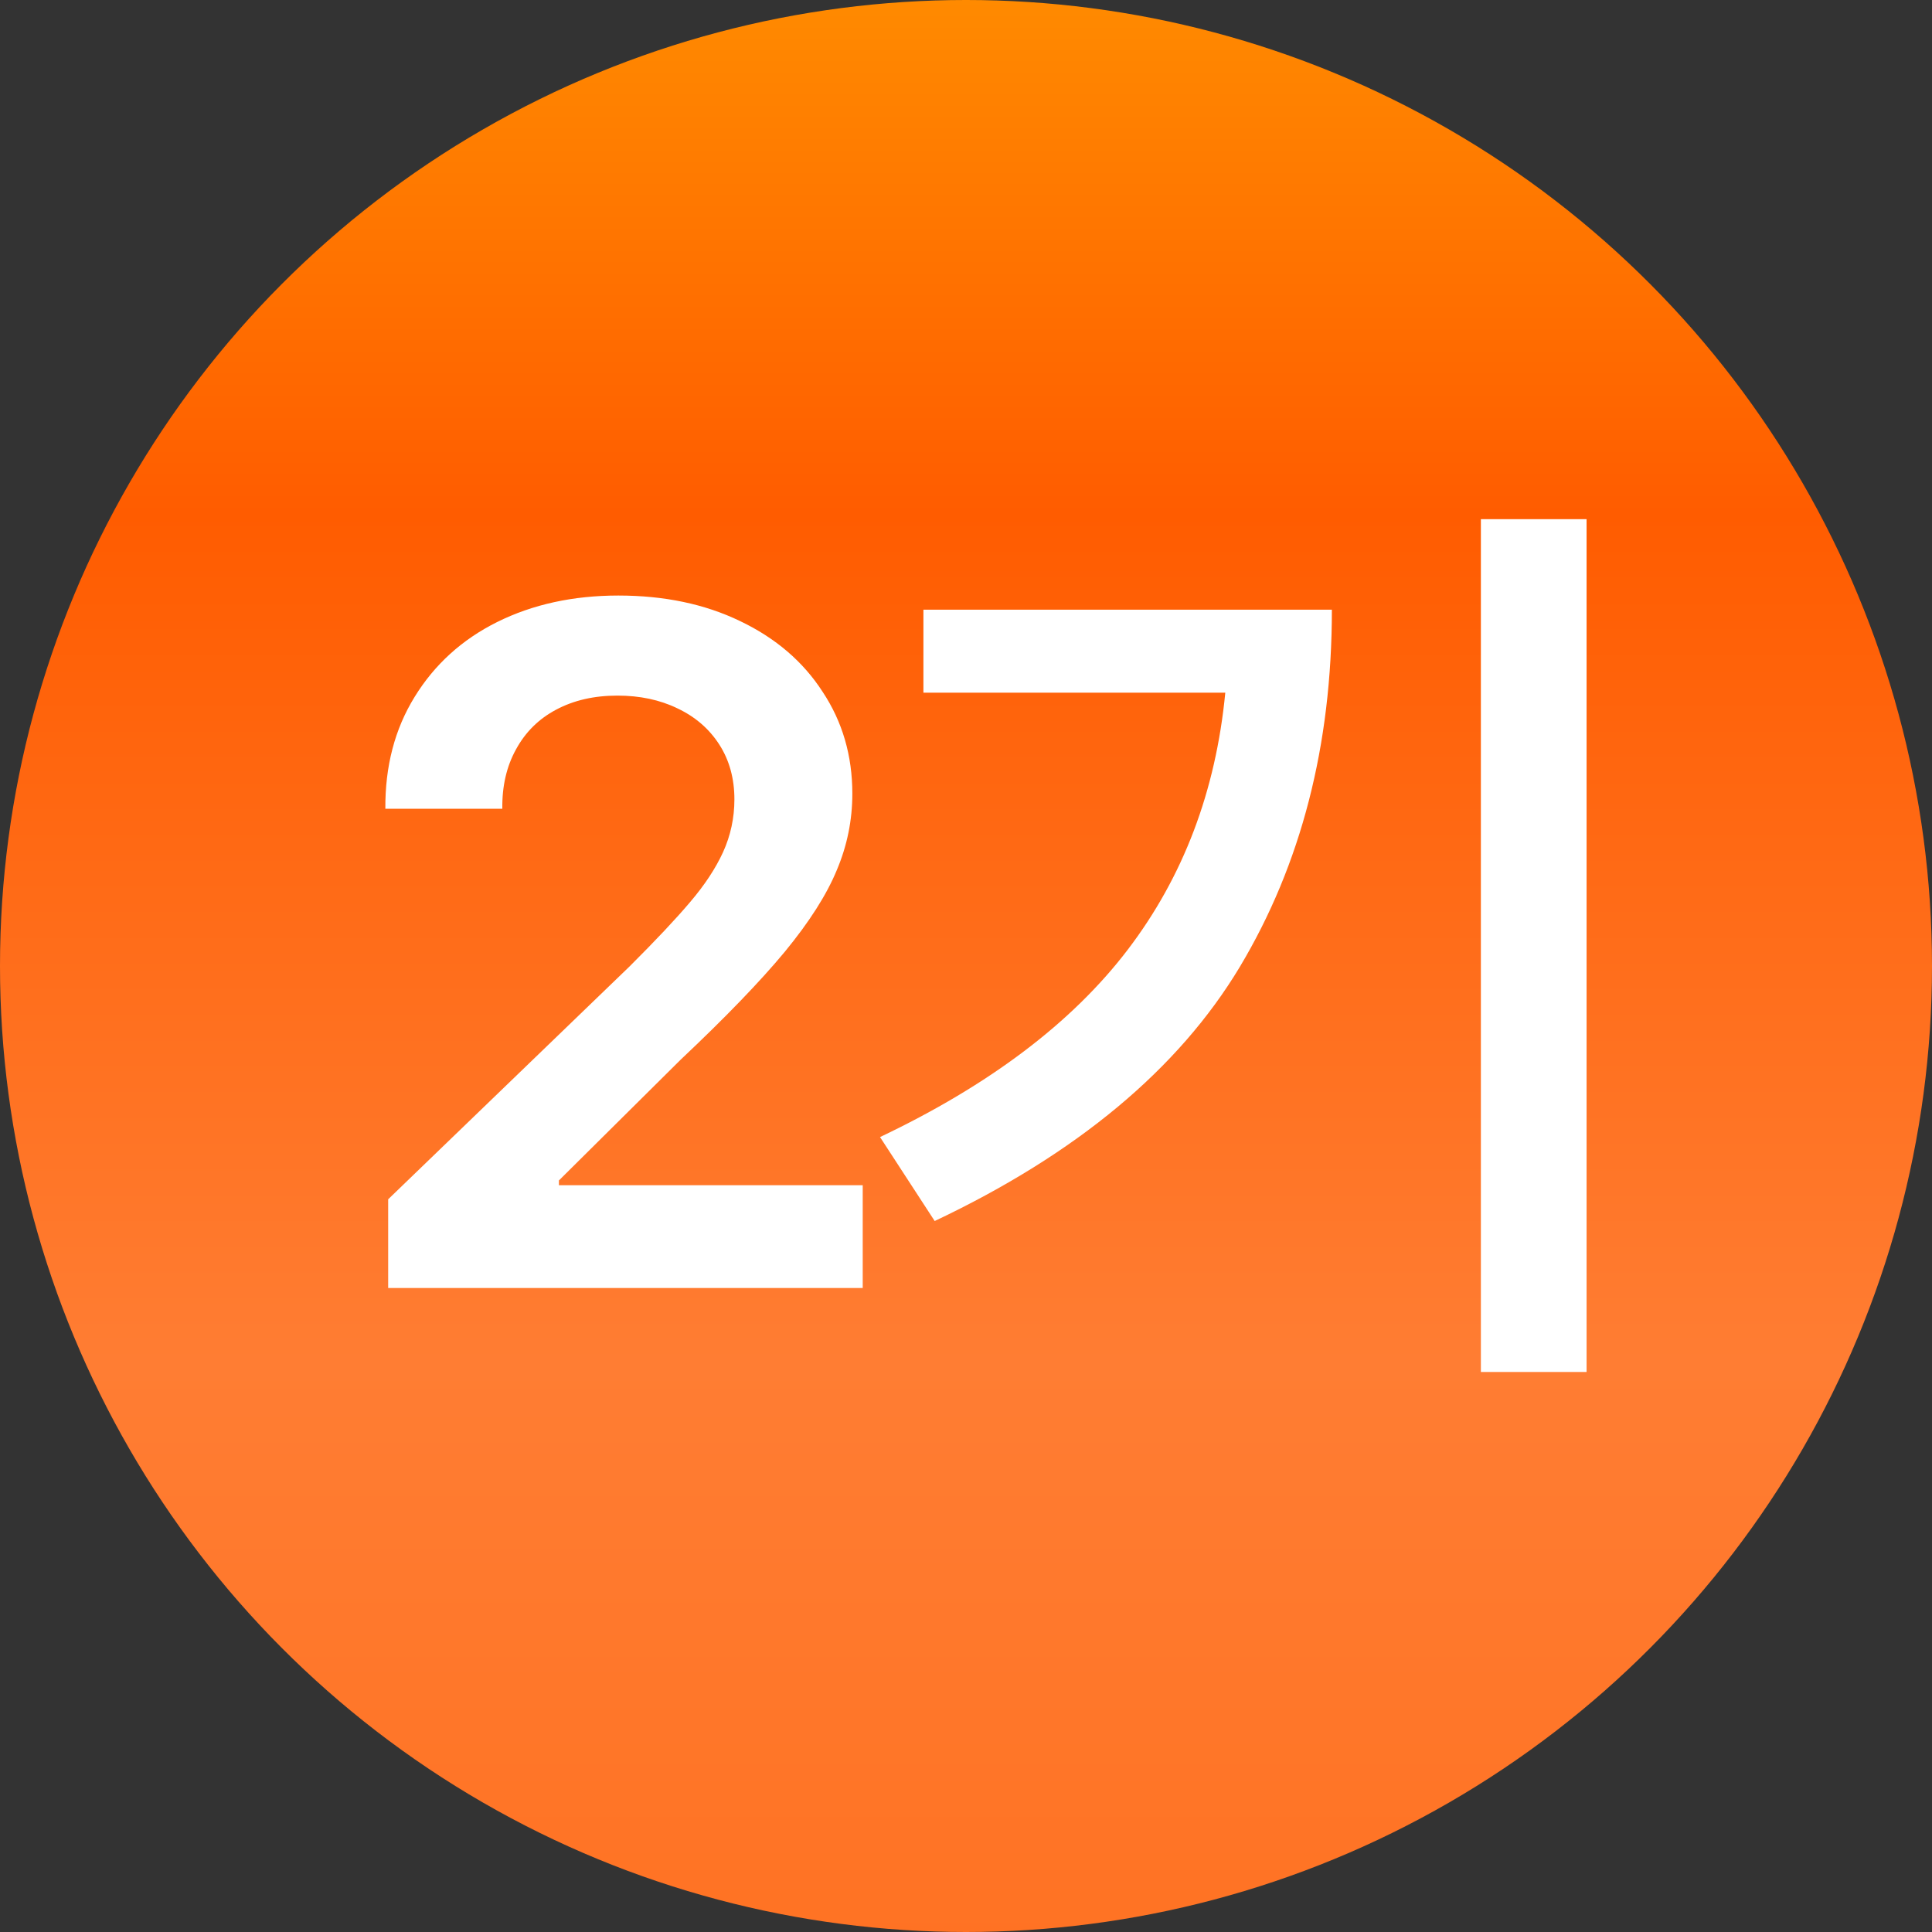 <svg width="24" height="24" viewBox="0 0 24 24" fill="none" xmlns="http://www.w3.org/2000/svg">
<rect x="0" y="0" width="24" height="24" fill="#333333" stroke="none"/>
<circle cx="12" cy="12" r="12" fill="url(#paint0_linear_7193_20549)"/>
<path d="M4.822 14.898L7.822 12.004C8.147 11.68 8.397 11.414 8.572 11.207C8.752 10.996 8.889 10.789 8.982 10.586C9.076 10.379 9.123 10.16 9.123 9.93C9.123 9.672 9.061 9.445 8.936 9.25C8.811 9.055 8.637 8.904 8.414 8.799C8.195 8.693 7.947 8.641 7.67 8.641C7.381 8.641 7.127 8.699 6.908 8.816C6.693 8.93 6.527 9.094 6.41 9.309C6.293 9.52 6.236 9.766 6.24 10.047H4.787C4.783 9.52 4.904 9.057 5.15 8.658C5.397 8.256 5.738 7.945 6.176 7.727C6.617 7.508 7.119 7.398 7.682 7.398C8.252 7.398 8.756 7.504 9.193 7.715C9.635 7.926 9.977 8.219 10.219 8.594C10.465 8.965 10.588 9.387 10.588 9.859C10.588 10.188 10.524 10.504 10.395 10.809C10.27 11.113 10.055 11.451 9.75 11.822C9.445 12.19 9.014 12.637 8.455 13.164L6.943 14.664V14.723H10.717V16H4.822V14.898ZM19.709 17.043H18.396V6.449H19.709V17.043ZM16.545 7.574C16.545 9.258 16.164 10.736 15.402 12.01C14.64 13.279 13.377 14.332 11.611 15.168L10.932 14.125C12.295 13.477 13.32 12.701 14.008 11.799C14.699 10.893 15.103 9.828 15.221 8.605H11.471V7.574H16.545Z" fill="white"/>
<defs>
<linearGradient id="paint0_linear_7193_20549" x1="12" y1="-1.07689e-08" x2="12" y2="28.209" gradientUnits="userSpaceOnUse">
<stop stop-color="#FF8A00"/>
<stop offset="0.226" stop-color="#FF5C00"/>
<stop offset="0.6" stop-color="#FF7D33"/>
<stop offset="1" stop-color="#FF6C1A"/>
</linearGradient>
</defs>
</svg>

